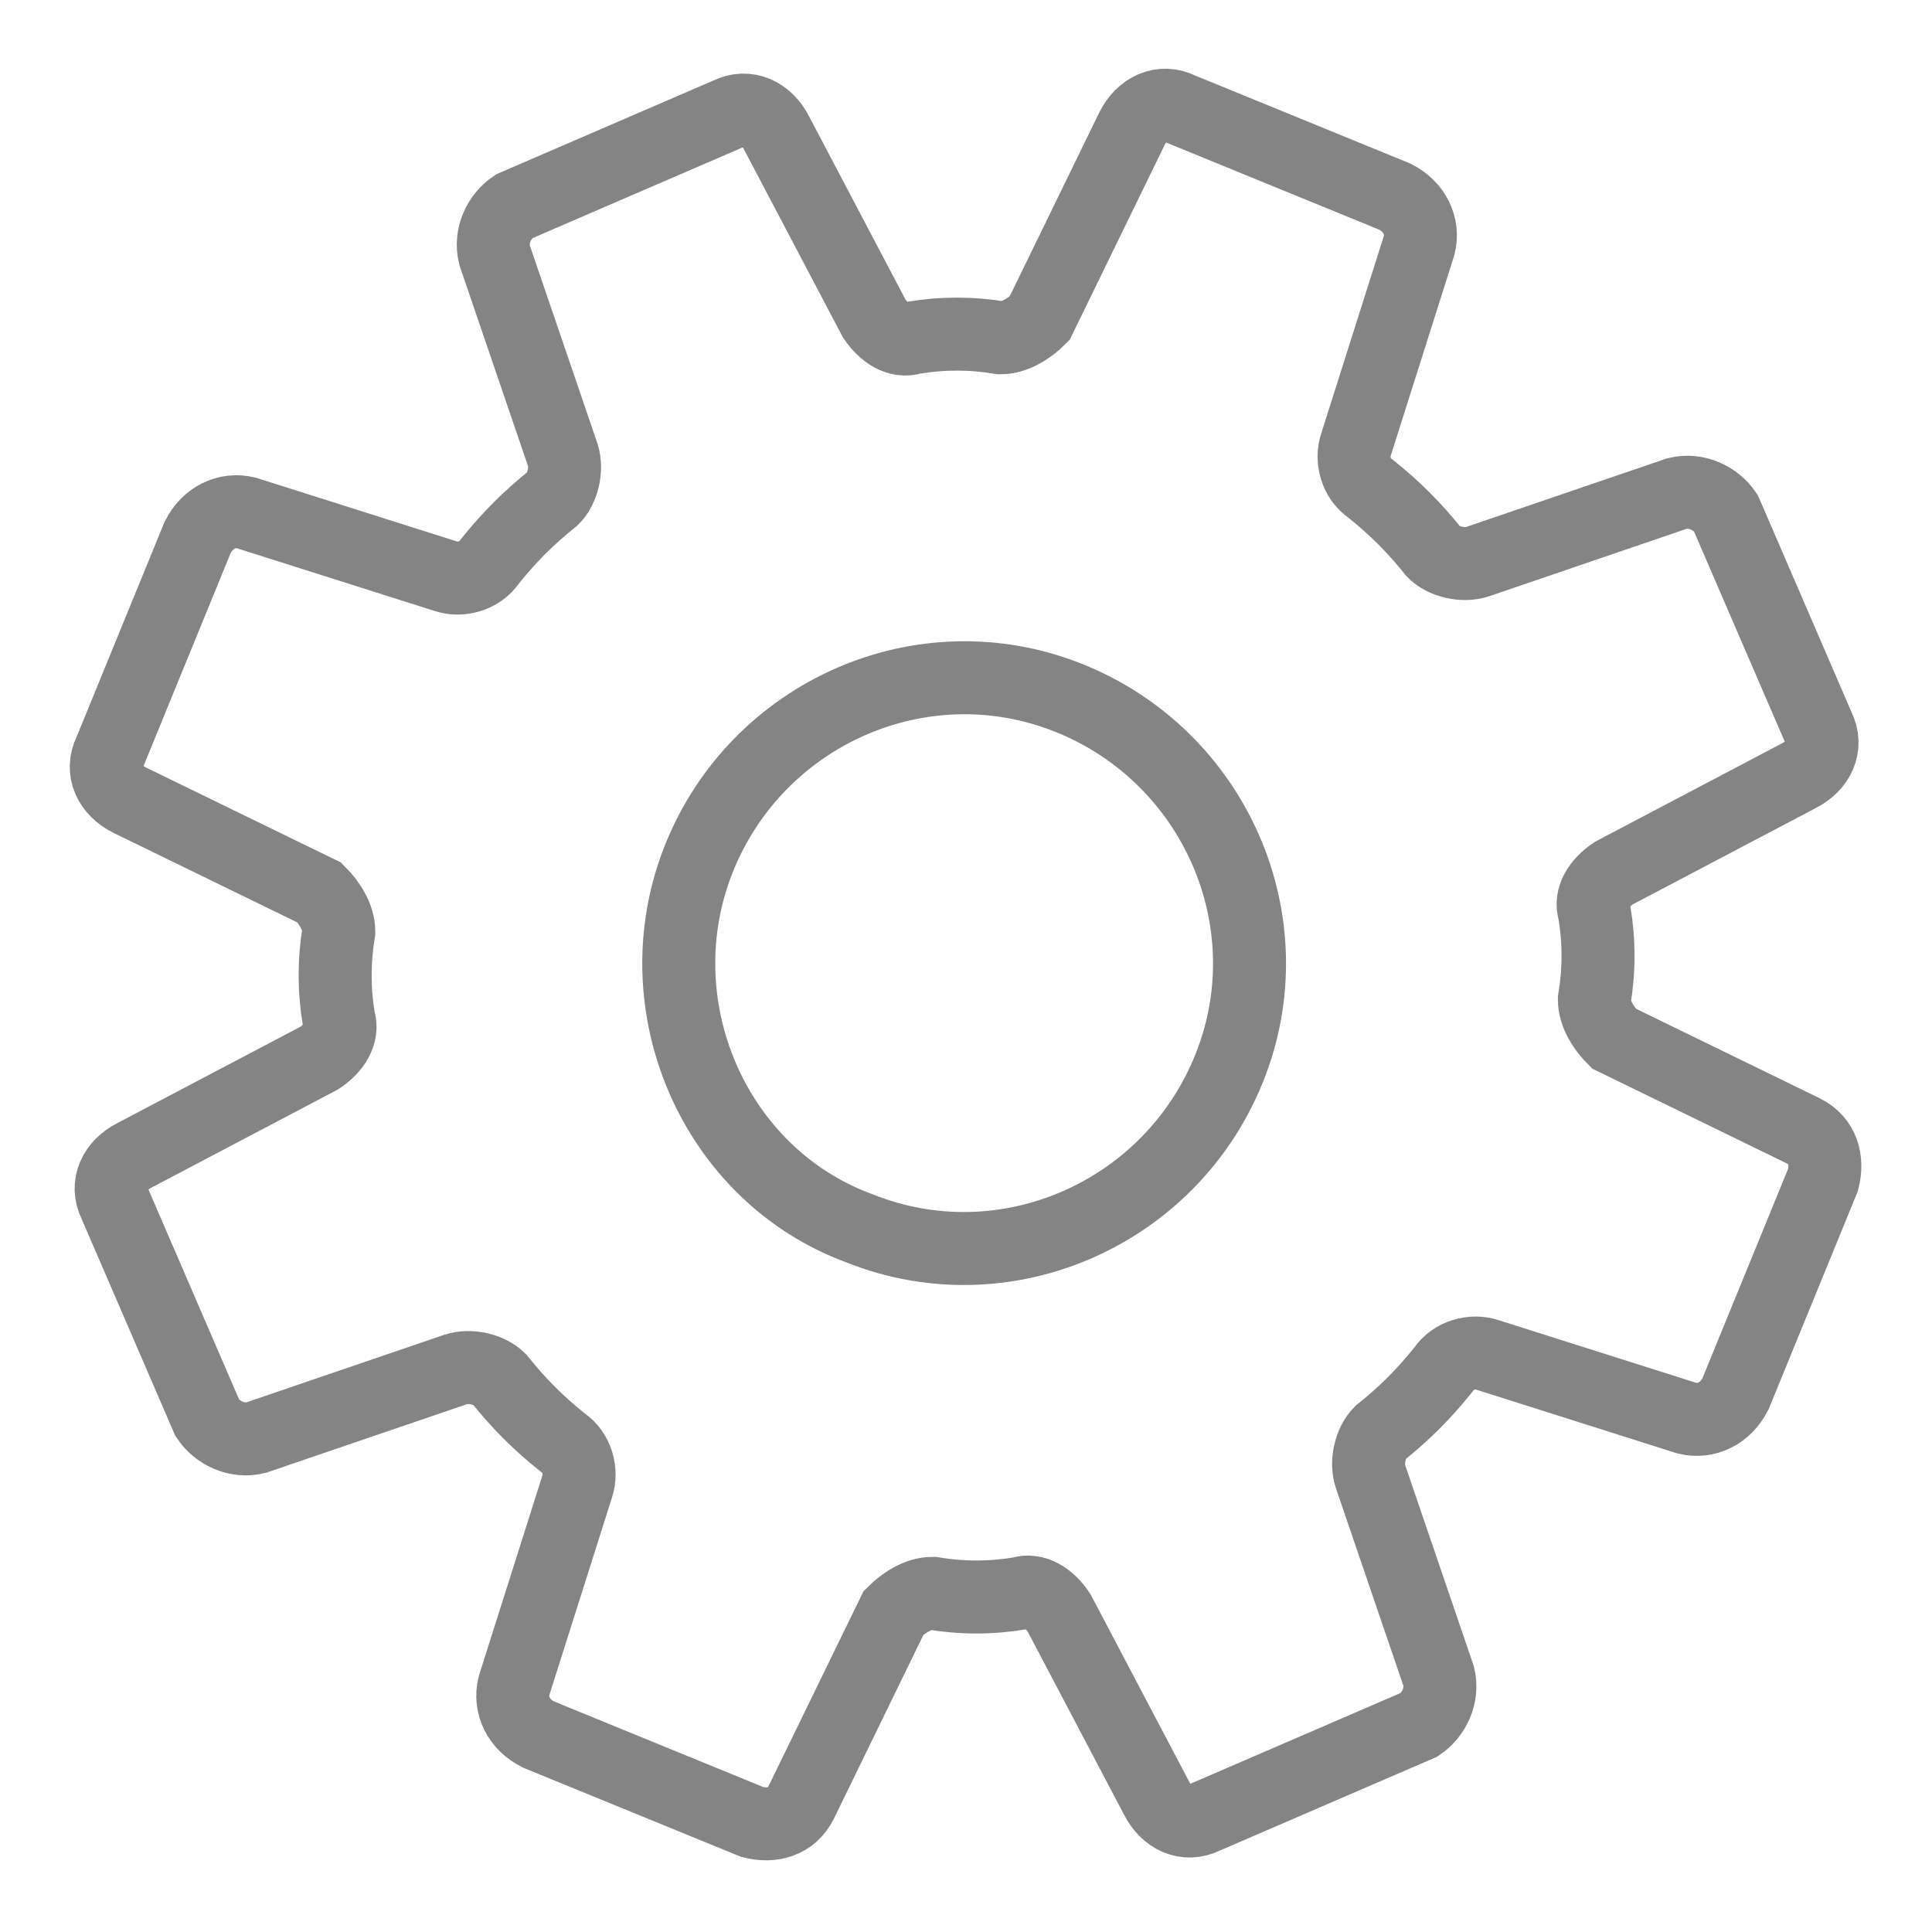 <?xml version="1.0" encoding="utf-8"?>
<!-- Generator: Adobe Illustrator 27.6.1, SVG Export Plug-In . SVG Version: 6.00 Build 0)  -->
<svg version="1.1" id="Layer_1" xmlns="http://www.w3.org/2000/svg" xmlns:xlink="http://www.w3.org/1999/xlink" x="0px" y="0px"
	 viewBox="0 0 39.7 39.7" style="enable-background:new 0 0 39.7 39.7;" xml:space="preserve">
<style type="text/css">
	.st0{fill:none;stroke:#848484;stroke-width:1.5;}
</style>
<g id="Group_12" transform="translate(-4408.638 65.941)">
	<path id="Path_35" class="st0" d="M4424.1-28.5l-4.4-1.8c-0.4-0.2-0.6-0.6-0.5-1l1.3-4.1c0.1-0.3,0-0.7-0.3-0.9
		c-0.5-0.4-0.9-0.8-1.3-1.3c-0.2-0.2-0.6-0.3-0.9-0.2l-4.1,1.4c-0.4,0.1-0.8-0.1-1-0.4l-1.9-4.4c-0.2-0.4,0-0.8,0.4-1l3.8-2
		c0.3-0.2,0.5-0.5,0.4-0.8c-0.1-0.6-0.1-1.2,0-1.8c0-0.3-0.2-0.6-0.4-0.8l-3.9-1.9c-0.4-0.2-0.6-0.6-0.4-1l1.8-4.4
		c0.2-0.4,0.6-0.6,1-0.5l4.1,1.3c0.3,0.1,0.7,0,0.9-0.3c0.4-0.5,0.8-0.9,1.3-1.3c0.2-0.2,0.3-0.6,0.2-0.9l-1.4-4.1
		c-0.1-0.4,0.1-0.8,0.4-1l4.4-1.9c0.4-0.2,0.8,0,1,0.4l2,3.8c0.2,0.3,0.5,0.5,0.8,0.4c0.6-0.1,1.2-0.1,1.8,0c0.3,0,0.6-0.2,0.8-0.4
		l1.9-3.9c0.2-0.4,0.6-0.6,1-0.4l4.4,1.8c0.4,0.2,0.6,0.6,0.5,1l-1.3,4.1c-0.1,0.3,0,0.7,0.3,0.9c0.5,0.4,0.9,0.8,1.3,1.3
		c0.2,0.2,0.6,0.3,0.9,0.2l4.1-1.4c0.4-0.1,0.8,0.1,1,0.4l1.9,4.4c0.2,0.4,0,0.8-0.4,1l-3.8,2c-0.3,0.2-0.5,0.5-0.4,0.8
		c0.1,0.6,0.1,1.2,0,1.8c0,0.3,0.2,0.6,0.4,0.8l3.9,1.9c0.4,0.2,0.5,0.6,0.4,1l-1.8,4.4c-0.2,0.4-0.6,0.6-1,0.5l-4.1-1.3
		c-0.3-0.1-0.7,0-0.9,0.3c-0.4,0.5-0.8,0.9-1.3,1.3c-0.2,0.2-0.3,0.6-0.2,0.9l1.4,4.1c0.1,0.4-0.1,0.8-0.4,1l-4.4,1.9
		c-0.4,0.2-0.8,0-1-0.4l-2-3.8c-0.2-0.3-0.5-0.5-0.8-0.4c-0.6,0.1-1.2,0.1-1.8,0c-0.3,0-0.6,0.2-0.8,0.4l-1.9,3.9
		C4424.9-28.5,4424.5-28.4,4424.1-28.5z"/>
	<path id="Path_36" class="st0" d="M4426.3-40.7c3,1.2,6.4-0.3,7.6-3.3c0,0,0,0,0,0c1.2-3-0.3-6.4-3.3-7.6c0,0,0,0,0,0
		c-3-1.2-6.4,0.3-7.6,3.3C4421.8-45.3,4423.3-41.8,4426.3-40.7z"/>
</g>
</svg>
